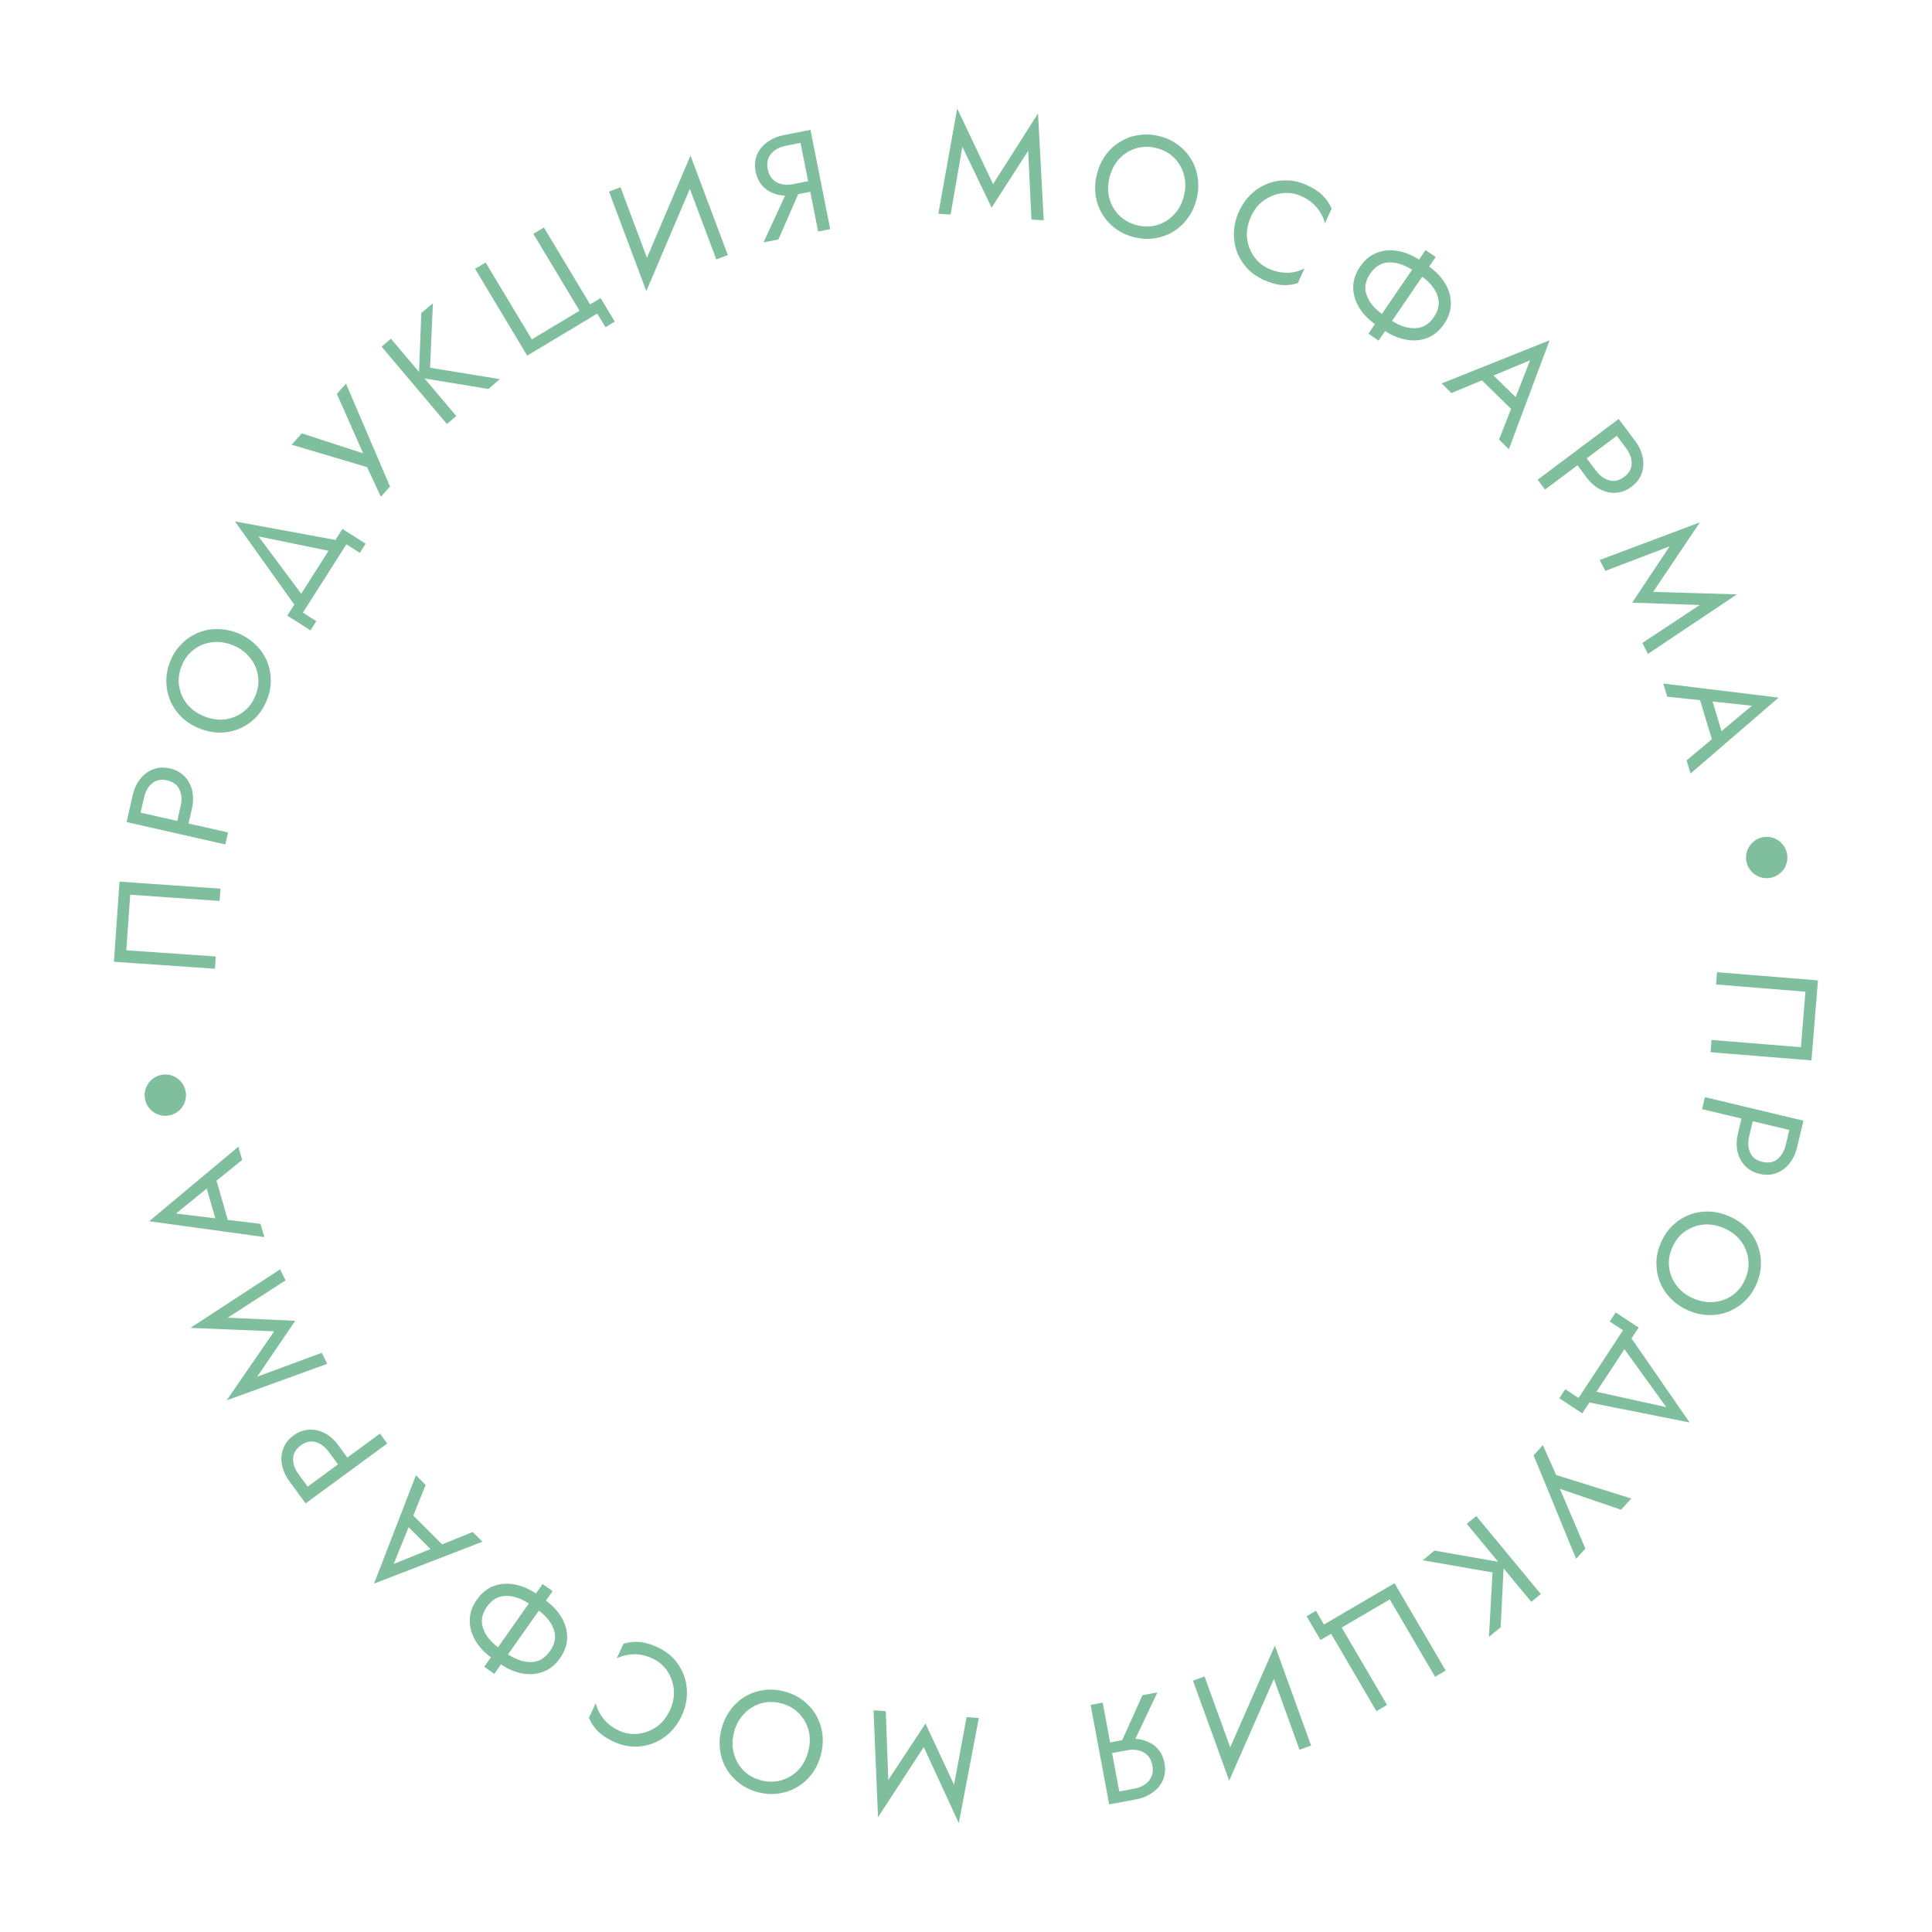 <svg width="187" height="187" viewBox="0 0 187 187" fill="none" xmlns="http://www.w3.org/2000/svg">
<circle cx="16" cy="106" r="2" fill="#7FBF9E"/>
<circle cx="171" cy="83" r="2" fill="#7FBF9E"/>
<path d="M174.313 101.361L174.749 95.989L166.098 95.286L166.194 94.1L175.962 94.893L175.333 102.638L165.565 101.845L165.661 100.659L174.313 101.361Z" fill="#7FBF9E"/>
<path d="M174.556 108.472L173.939 111.059C173.791 111.677 173.542 112.198 173.191 112.623C172.847 113.059 172.429 113.366 171.935 113.546C171.439 113.735 170.896 113.759 170.306 113.618C169.725 113.479 169.251 113.213 168.884 112.818C168.525 112.435 168.286 111.97 168.166 111.423C168.054 110.888 168.072 110.312 168.219 109.695L168.56 108.265L164.747 107.355L165.024 106.197L174.556 108.472ZM172.849 110.799L173.19 109.369L169.65 108.525L169.309 109.954C169.161 110.572 169.192 111.107 169.401 111.56C169.607 112.022 170.001 112.322 170.582 112.46C171.172 112.601 171.659 112.511 172.042 112.19C172.433 111.88 172.702 111.417 172.849 110.799Z" fill="#7FBF9E"/>
<path d="M167.324 117.703C167.985 117.983 168.548 118.352 169.013 118.812C169.482 119.284 169.835 119.814 170.074 120.401C170.32 120.992 170.442 121.616 170.437 122.273C170.442 122.933 170.306 123.59 170.029 124.243C169.749 124.905 169.373 125.46 168.899 125.909C168.431 126.369 167.899 126.717 167.303 126.951C166.716 127.189 166.091 127.3 165.43 127.284C164.773 127.279 164.113 127.137 163.451 126.857C162.798 126.581 162.237 126.207 161.768 125.735C161.295 125.271 160.935 124.744 160.688 124.153C160.45 123.566 160.329 122.943 160.325 122.282C160.325 121.634 160.466 120.979 160.746 120.317C161.022 119.663 161.394 119.106 161.863 118.646C162.34 118.189 162.872 117.841 163.459 117.603C164.055 117.369 164.685 117.256 165.351 117.263C166.013 117.28 166.67 117.426 167.324 117.703ZM166.833 118.863C166.154 118.576 165.486 118.466 164.829 118.533C164.169 118.608 163.575 118.838 163.047 119.223C162.52 119.608 162.118 120.127 161.842 120.78C161.562 121.442 161.469 122.092 161.564 122.73C161.655 123.377 161.906 123.959 162.315 124.477C162.721 125.003 163.263 125.41 163.942 125.697C164.621 125.984 165.291 126.09 165.951 126.015C166.608 125.948 167.2 125.722 167.727 125.337C168.251 124.961 168.653 124.442 168.933 123.78C169.21 123.126 169.302 122.477 169.211 121.83C169.12 121.183 168.871 120.597 168.465 120.07C168.056 119.553 167.512 119.15 166.833 118.863Z" fill="#7FBF9E"/>
<path d="M152.789 135.309L157.094 128.757L155.807 127.912L156.384 127.034L158.607 128.495L157.915 129.548L163.541 137.684L153.84 135.749L153.148 136.802L150.925 135.341L151.502 134.464L152.789 135.309ZM161.283 136.2L157.23 130.589L154.524 134.708L161.283 136.2Z" fill="#7FBF9E"/>
<path d="M152.552 150.876L148.439 140.859L149.337 139.879L150.622 142.766L157.896 145.044L156.903 146.128L150.988 144.107L153.45 149.895L152.552 150.876Z" fill="#7FBF9E"/>
<path d="M149.135 154.29L148.218 155.049L145.533 151.801L145.251 157.502L144.118 158.439L144.461 152.197L137.711 151.02L138.844 150.083L145.006 151.164L141.973 147.496L142.89 146.738L149.135 154.29Z" fill="#7FBF9E"/>
<path d="M134.516 154.808L129.866 157.533L134.253 165.022L133.226 165.624L128.839 158.134L127.812 158.736L126.468 156.441L127.374 155.91L128.152 157.239L134.977 153.24L139.931 161.696L138.904 162.298L134.516 154.808Z" fill="#7FBF9E"/>
<path d="M125.784 169.36L123.299 162.502L118.975 172.349L115.469 162.674L116.588 162.269L119.073 169.126L123.397 159.28L126.903 168.954L125.784 169.36Z" fill="#7FBF9E"/>
<path d="M107.359 174.648L105.56 165.015L106.73 164.796L107.45 168.65L108.619 168.431L110.583 164.077L112.028 163.807L109.892 168.308C110.602 168.346 111.217 168.563 111.737 168.96C112.25 169.367 112.574 169.933 112.71 170.658C112.821 171.255 112.775 171.795 112.571 172.279C112.358 172.765 112.025 173.169 111.573 173.491C111.122 173.822 110.589 174.045 109.974 174.16L107.359 174.648ZM109.087 169.412L107.642 169.682L108.336 173.398L109.781 173.128C110.396 173.013 110.871 172.758 111.205 172.363C111.54 171.969 111.651 171.473 111.54 170.877C111.43 170.29 111.147 169.868 110.691 169.611C110.237 169.364 109.702 169.297 109.087 169.412Z" fill="#7FBF9E"/>
<path d="M92.345 172.753L93.556 166.202L94.742 166.289L92.802 176.465L89.412 169.099L84.983 175.89L84.55 165.541L85.737 165.628L85.978 172.286L89.579 166.823L92.345 172.753Z" fill="#7FBF9E"/>
<path d="M79.443 169.877C79.257 170.571 78.969 171.18 78.578 171.704C78.176 172.234 77.701 172.658 77.152 172.975C76.601 173.301 76 173.508 75.349 173.595C74.696 173.691 74.026 173.648 73.341 173.465C72.647 173.279 72.045 172.983 71.535 172.577C71.014 172.177 70.596 171.698 70.281 171.141C69.963 170.593 69.767 169.989 69.691 169.332C69.604 168.681 69.654 168.008 69.839 167.313C70.022 166.628 70.314 166.02 70.717 165.49C71.11 164.958 71.582 164.528 72.133 164.202C72.681 163.885 73.282 163.678 73.936 163.582C74.578 163.492 75.246 163.54 75.941 163.726C76.626 163.909 77.229 164.2 77.75 164.6C78.269 165.009 78.687 165.488 79.004 166.036C79.319 166.593 79.519 167.202 79.604 167.862C79.679 168.52 79.626 169.192 79.443 169.877ZM78.225 169.552C78.415 168.84 78.432 168.163 78.275 167.522C78.108 166.879 77.798 166.322 77.343 165.853C76.889 165.384 76.319 165.058 75.634 164.875C74.939 164.69 74.283 164.689 73.664 164.871C73.036 165.052 72.495 165.38 72.039 165.858C71.574 166.332 71.246 166.926 71.056 167.638C70.866 168.351 70.854 169.029 71.021 169.672C71.178 170.313 71.484 170.868 71.938 171.337C72.384 171.804 72.954 172.13 73.648 172.315C74.333 172.498 74.99 172.499 75.617 172.319C76.245 172.139 76.791 171.811 77.256 171.336C77.712 170.859 78.035 170.264 78.225 169.552Z" fill="#7FBF9E"/>
<path d="M64.829 165.557C65.15 164.873 65.28 164.197 65.221 163.53C65.153 162.86 64.939 162.26 64.579 161.731C64.218 161.202 63.746 160.801 63.163 160.528C62.537 160.235 61.926 160.099 61.33 160.119C60.733 160.139 60.188 160.27 59.693 160.513L60.357 159.092C60.883 158.936 61.404 158.881 61.918 158.926C62.433 158.971 63.016 159.146 63.667 159.45C64.284 159.739 64.812 160.119 65.25 160.592C65.676 161.07 65.997 161.606 66.213 162.202C66.425 162.806 66.515 163.44 66.482 164.105C66.45 164.77 66.279 165.432 65.971 166.091C65.662 166.751 65.264 167.306 64.774 167.757C64.285 168.208 63.743 168.542 63.147 168.758C62.548 168.983 61.93 169.08 61.295 169.051C60.647 169.026 60.014 168.87 59.397 168.581C58.746 168.277 58.239 167.941 57.874 167.575C57.509 167.209 57.218 166.774 57 166.27L57.665 164.85C57.792 165.393 58.041 165.896 58.412 166.358C58.779 166.829 59.276 167.21 59.901 167.503C60.485 167.776 61.095 167.881 61.732 167.818C62.369 167.756 62.967 167.535 63.525 167.157C64.07 166.784 64.505 166.251 64.829 165.557Z" fill="#7FBF9E"/>
<path d="M47.841 162.015L46.868 161.329L47.514 160.414C46.846 159.92 46.334 159.359 45.977 158.73C45.621 158.102 45.451 157.452 45.469 156.779C45.481 156.114 45.711 155.465 46.157 154.832C46.604 154.198 47.141 153.761 47.769 153.518C48.391 153.283 49.058 153.228 49.77 153.353C50.481 153.478 51.181 153.772 51.871 154.236L52.517 153.321L53.489 154.007L52.843 154.922C53.512 155.416 54.024 155.977 54.38 156.605C54.737 157.233 54.909 157.88 54.896 158.545C54.879 159.218 54.647 159.871 54.2 160.504C53.754 161.137 53.219 161.571 52.597 161.806C51.969 162.048 51.299 162.107 50.588 161.982C49.876 161.857 49.176 161.563 48.486 161.1L47.841 162.015ZM47.13 155.517C46.646 156.204 46.52 156.892 46.753 157.582C46.978 158.266 47.461 158.886 48.2 159.441L51.185 155.208C50.414 154.699 49.668 154.453 48.948 154.47C48.22 154.482 47.614 154.831 47.13 155.517ZM53.228 159.818C53.712 159.132 53.841 158.446 53.616 157.762C53.383 157.072 52.897 156.45 52.158 155.894L49.172 160.127C49.943 160.637 50.693 160.886 51.421 160.874C52.141 160.857 52.743 160.505 53.228 159.818Z" fill="#7FBF9E"/>
<path d="M41.2 143.73L40.002 146.69L42.794 149.482L45.754 148.284L46.694 149.224L36.201 153.283L40.259 142.79L41.2 143.73ZM38.111 151.372L41.665 149.937L39.547 147.819L38.111 151.372Z" fill="#7FBF9E"/>
<path d="M29.578 145.514L28.006 143.368C27.631 142.856 27.395 142.329 27.298 141.787C27.188 141.242 27.225 140.724 27.407 140.231C27.585 139.731 27.918 139.302 28.407 138.943C28.889 138.59 29.399 138.401 29.937 138.377C30.462 138.351 30.971 138.47 31.464 138.733C31.945 138.994 32.373 139.38 32.748 139.892L33.617 141.078L36.779 138.76L37.482 139.72L29.578 145.514ZM28.909 142.706L29.778 143.892L32.714 141.74L31.845 140.554C31.47 140.042 31.042 139.719 30.562 139.585C30.076 139.444 29.592 139.55 29.111 139.903C28.621 140.261 28.375 140.691 28.371 141.191C28.355 141.689 28.534 142.194 28.909 142.706Z" fill="#7FBF9E"/>
<path d="M24.894 133.25L31.143 130.941L31.675 132.006L21.938 135.541L26.535 128.861L18.433 128.527L27.106 122.863L27.638 123.928L22.04 127.539L28.576 127.841L24.894 133.25Z" fill="#7FBF9E"/>
<path d="M23.439 112.269L20.957 114.279L22.047 118.073L25.217 118.459L25.584 119.737L14.438 118.206L23.072 110.991L23.439 112.269ZM17.035 117.46L20.84 117.925L20.012 115.046L17.035 117.46Z" fill="#7FBF9E"/>
<path d="M12.601 86.601L12.226 91.978L20.886 92.58L20.803 93.767L11.027 93.088L11.566 85.336L21.342 86.016L21.26 87.203L12.601 86.601Z" fill="#7FBF9E"/>
<path d="M12.253 79.569L12.841 76.975C12.981 76.356 13.224 75.832 13.57 75.403C13.909 74.963 14.324 74.65 14.816 74.465C15.31 74.271 15.853 74.241 16.444 74.375C17.027 74.507 17.504 74.768 17.875 75.158C18.238 75.537 18.483 75.999 18.608 76.545C18.727 77.079 18.716 77.655 18.575 78.274L18.25 79.708L22.074 80.574L21.811 81.735L12.253 79.569ZM13.933 77.222L13.608 78.656L17.158 79.46L17.483 78.027C17.623 77.408 17.587 76.873 17.373 76.423C17.161 75.963 16.764 75.667 16.181 75.535C15.59 75.401 15.104 75.497 14.724 75.823C14.337 76.137 14.073 76.603 13.933 77.222Z" fill="#7FBF9E"/>
<path d="M19.284 70.498C18.618 70.228 18.049 69.866 17.578 69.413C17.102 68.948 16.741 68.424 16.494 67.841C16.238 67.254 16.108 66.632 16.102 65.975C16.088 65.314 16.214 64.656 16.481 63.998C16.751 63.332 17.119 62.772 17.586 62.316C18.047 61.849 18.574 61.493 19.166 61.25C19.75 61.003 20.372 60.883 21.035 60.889C21.691 60.884 22.353 61.016 23.019 61.286C23.676 61.553 24.243 61.918 24.719 62.383C25.199 62.84 25.566 63.361 25.822 63.948C26.069 64.532 26.199 65.154 26.213 65.814C26.223 66.463 26.092 67.12 25.822 67.786C25.556 68.443 25.192 69.005 24.73 69.473C24.26 69.937 23.733 70.292 23.15 70.539C22.558 70.783 21.929 70.905 21.263 70.907C20.601 70.901 19.941 70.764 19.284 70.498ZM19.757 69.33C20.441 69.607 21.11 69.707 21.766 69.631C22.425 69.545 23.015 69.306 23.537 68.914C24.059 68.521 24.453 67.996 24.719 67.338C24.989 66.672 25.072 66.021 24.968 65.385C24.867 64.739 24.608 64.161 24.191 63.65C23.777 63.129 23.229 62.731 22.545 62.454C21.862 62.177 21.191 62.081 20.532 62.166C19.876 62.243 19.288 62.477 18.766 62.87C18.248 63.254 17.854 63.779 17.584 64.445C17.317 65.103 17.234 65.754 17.335 66.399C17.436 67.044 17.693 67.627 18.107 68.147C18.524 68.659 19.074 69.053 19.757 69.33Z" fill="#7FBF9E"/>
<path d="M33.526 52.685L29.318 59.299L30.617 60.126L30.053 61.012L27.809 59.584L28.485 58.521L22.74 50.468L32.469 52.261L33.145 51.197L35.389 52.625L34.826 53.511L33.526 52.685ZM25.02 51.919L29.154 57.469L31.8 53.312L25.02 51.919Z" fill="#7FBF9E"/>
<path d="M33.489 37.134L37.748 47.09L36.864 48.084L35.536 45.216L28.231 43.043L29.208 41.945L35.151 43.88L32.605 38.128L33.489 37.134Z" fill="#7FBF9E"/>
<path d="M36.93 33.553L37.839 32.784L40.559 36.002L40.779 30.299L41.901 29.35L41.627 35.595L48.389 36.698L47.266 37.647L41.093 36.633L44.165 40.268L43.257 41.037L36.93 33.553Z" fill="#7FBF9E"/>
<path d="M51.474 32.85L56.094 30.074L51.625 22.633L52.645 22.021L57.115 29.461L58.135 28.849L59.504 31.129L58.604 31.669L57.811 30.349L51.031 34.422L45.984 26.022L47.004 25.409L51.474 32.85Z" fill="#7FBF9E"/>
<path d="M60.058 18.123L62.62 24.952L66.832 15.057L70.448 24.691L69.333 25.109L66.771 18.28L62.558 28.175L58.944 18.541L60.058 18.123Z" fill="#7FBF9E"/>
<path d="M78.447 12.567L80.357 22.179L79.189 22.411L78.425 18.566L77.258 18.798L75.344 23.175L73.903 23.461L75.987 18.936C75.277 18.906 74.659 18.696 74.135 18.305C73.617 17.904 73.286 17.341 73.143 16.618C73.025 16.023 73.064 15.482 73.263 14.995C73.47 14.507 73.799 14.099 74.247 13.772C74.694 13.436 75.225 13.207 75.838 13.085L78.447 12.567ZM76.779 17.823L78.221 17.536L77.484 13.829L76.043 14.115C75.429 14.237 74.957 14.497 74.627 14.896C74.298 15.294 74.192 15.791 74.31 16.386C74.426 16.972 74.714 17.391 75.173 17.642C75.63 17.884 76.166 17.944 76.779 17.823Z" fill="#7FBF9E"/>
<path d="M93.146 14.202L92.011 20.766L90.823 20.693L92.646 10.496L96.12 17.822L100.471 10.98L101.024 21.323L99.836 21.25L99.518 14.596L95.98 20.1L93.146 14.202Z" fill="#7FBF9E"/>
<path d="M106.177 16.838C106.355 16.141 106.636 15.529 107.021 15.001C107.417 14.466 107.888 14.037 108.432 13.714C108.979 13.381 109.578 13.168 110.228 13.073C110.881 12.97 111.55 13.006 112.238 13.181C112.934 13.358 113.54 13.647 114.054 14.048C114.58 14.442 115.003 14.916 115.324 15.47C115.648 16.014 115.851 16.615 115.934 17.272C116.029 17.922 115.987 18.595 115.81 19.292C115.635 19.979 115.349 20.59 114.953 21.125C114.565 21.662 114.098 22.097 113.551 22.429C113.007 22.753 112.408 22.966 111.756 23.07C111.115 23.166 110.446 23.126 109.749 22.949C109.062 22.774 108.455 22.489 107.93 22.095C107.406 21.692 106.983 21.218 106.659 20.674C106.338 20.12 106.132 19.513 106.039 18.854C105.956 18.197 106.002 17.525 106.177 16.838ZM107.398 17.149C107.216 17.863 107.208 18.54 107.372 19.179C107.546 19.821 107.863 20.373 108.322 20.837C108.782 21.301 109.356 21.62 110.043 21.796C110.74 21.973 111.396 21.967 112.013 21.777C112.638 21.59 113.176 21.255 113.627 20.773C114.086 20.292 114.407 19.695 114.589 18.981C114.771 18.266 114.775 17.588 114.601 16.947C114.437 16.308 114.124 15.756 113.665 15.292C113.214 14.831 112.64 14.511 111.944 14.334C111.257 14.159 110.6 14.165 109.975 14.352C109.349 14.54 108.806 14.873 108.347 15.353C107.897 15.836 107.58 16.434 107.398 17.149Z" fill="#7FBF9E"/>
<path d="M121.072 20.993C121.388 20.296 121.817 19.758 122.358 19.378C122.912 18.994 123.507 18.767 124.143 18.697C124.78 18.628 125.391 18.726 125.978 18.992C126.403 19.185 126.764 19.416 127.062 19.684C127.369 19.957 127.621 20.261 127.817 20.596C128.017 20.923 128.159 21.264 128.244 21.62L128.892 20.192C128.669 19.691 128.373 19.26 128.004 18.898C127.635 18.535 127.124 18.206 126.47 17.909C125.849 17.627 125.215 17.477 124.567 17.46C123.931 17.438 123.315 17.542 122.718 17.773C122.125 17.996 121.586 18.336 121.102 18.792C120.618 19.249 120.225 19.809 119.924 20.472C119.623 21.134 119.46 21.799 119.435 22.464C119.41 23.129 119.506 23.762 119.725 24.364C119.948 24.957 120.275 25.49 120.706 25.962C121.15 26.43 121.682 26.805 122.302 27.087C122.956 27.384 123.541 27.552 124.056 27.591C124.572 27.63 125.091 27.569 125.616 27.407L126.264 25.98C125.941 26.151 125.588 26.272 125.206 26.345C124.829 26.409 124.436 26.416 124.029 26.364C123.631 26.316 123.219 26.196 122.794 26.003C122.208 25.737 121.731 25.341 121.365 24.816C120.999 24.291 120.778 23.694 120.703 23.024C120.636 22.358 120.759 21.681 121.072 20.993Z" fill="#7FBF9E"/>
<path d="M137.981 24.206L138.963 24.877L138.331 25.802C139.006 26.286 139.527 26.839 139.892 27.462C140.258 28.085 140.437 28.733 140.429 29.406C140.426 30.072 140.206 30.724 139.769 31.363C139.332 32.003 138.801 32.449 138.177 32.7C137.558 32.944 136.892 33.009 136.179 32.894C135.466 32.78 134.761 32.496 134.065 32.043L133.432 32.967L132.45 32.296L133.082 31.371C132.407 30.887 131.887 30.333 131.521 29.71C131.156 29.087 130.974 28.443 130.977 27.778C130.984 27.105 131.207 26.449 131.644 25.809C132.081 25.17 132.609 24.728 133.228 24.484C133.853 24.233 134.521 24.164 135.234 24.278C135.948 24.393 136.652 24.677 137.349 25.13L137.981 24.206ZM138.787 30.692C139.261 29.998 139.376 29.309 139.133 28.622C138.898 27.941 138.406 27.329 137.659 26.784L134.736 31.06C135.515 31.559 136.264 31.794 136.984 31.766C137.712 31.743 138.313 31.385 138.787 30.692ZM132.627 26.481C132.152 27.174 132.033 27.861 132.269 28.543C132.512 29.229 133.007 29.844 133.754 30.389L136.677 26.113C135.898 25.614 135.145 25.376 134.418 25.399C133.698 25.427 133.101 25.787 132.627 26.481Z" fill="#7FBF9E"/>
<path d="M145.092 42.548L146.257 39.575L143.435 36.814L140.489 38.044L139.538 37.114L149.987 32.941L146.042 43.478L145.092 42.548ZM148.097 34.872L144.559 36.346L146.7 38.442L148.097 34.872Z" fill="#7FBF9E"/>
<path d="M156.672 40.555L148.832 46.435L149.546 47.387L157.386 41.507L156.672 40.555ZM156.171 41.753L157.372 43.355C157.753 43.862 157.938 44.366 157.927 44.864C157.928 45.364 157.687 45.796 157.201 46.16C156.723 46.519 156.241 46.63 155.754 46.494C155.272 46.365 154.841 46.047 154.46 45.539L153.259 43.937L152.363 44.609L153.564 46.211C153.945 46.718 154.377 47.1 154.861 47.356C155.357 47.614 155.868 47.727 156.392 47.695C156.93 47.665 157.437 47.471 157.915 47.112C158.401 46.748 158.729 46.315 158.901 45.813C159.078 45.319 159.109 44.8 158.993 44.256C158.891 43.715 158.649 43.191 158.268 42.683L157.067 41.081L156.171 41.753Z" fill="#7FBF9E"/>
<path d="M161.604 52.881L155.381 55.259L154.837 54.201L164.534 50.558L160.011 57.288L168.116 57.532L159.507 63.292L158.963 62.233L164.521 58.56L157.981 58.331L161.604 52.881Z" fill="#7FBF9E"/>
<path d="M163.246 73.595L165.697 71.548L164.549 67.77L161.374 67.433L160.988 66.16L172.156 67.523L163.633 74.867L163.246 73.595ZM169.571 68.308L165.759 67.9L166.63 70.767L169.571 68.308Z" fill="#7FBF9E"/>
</svg>
